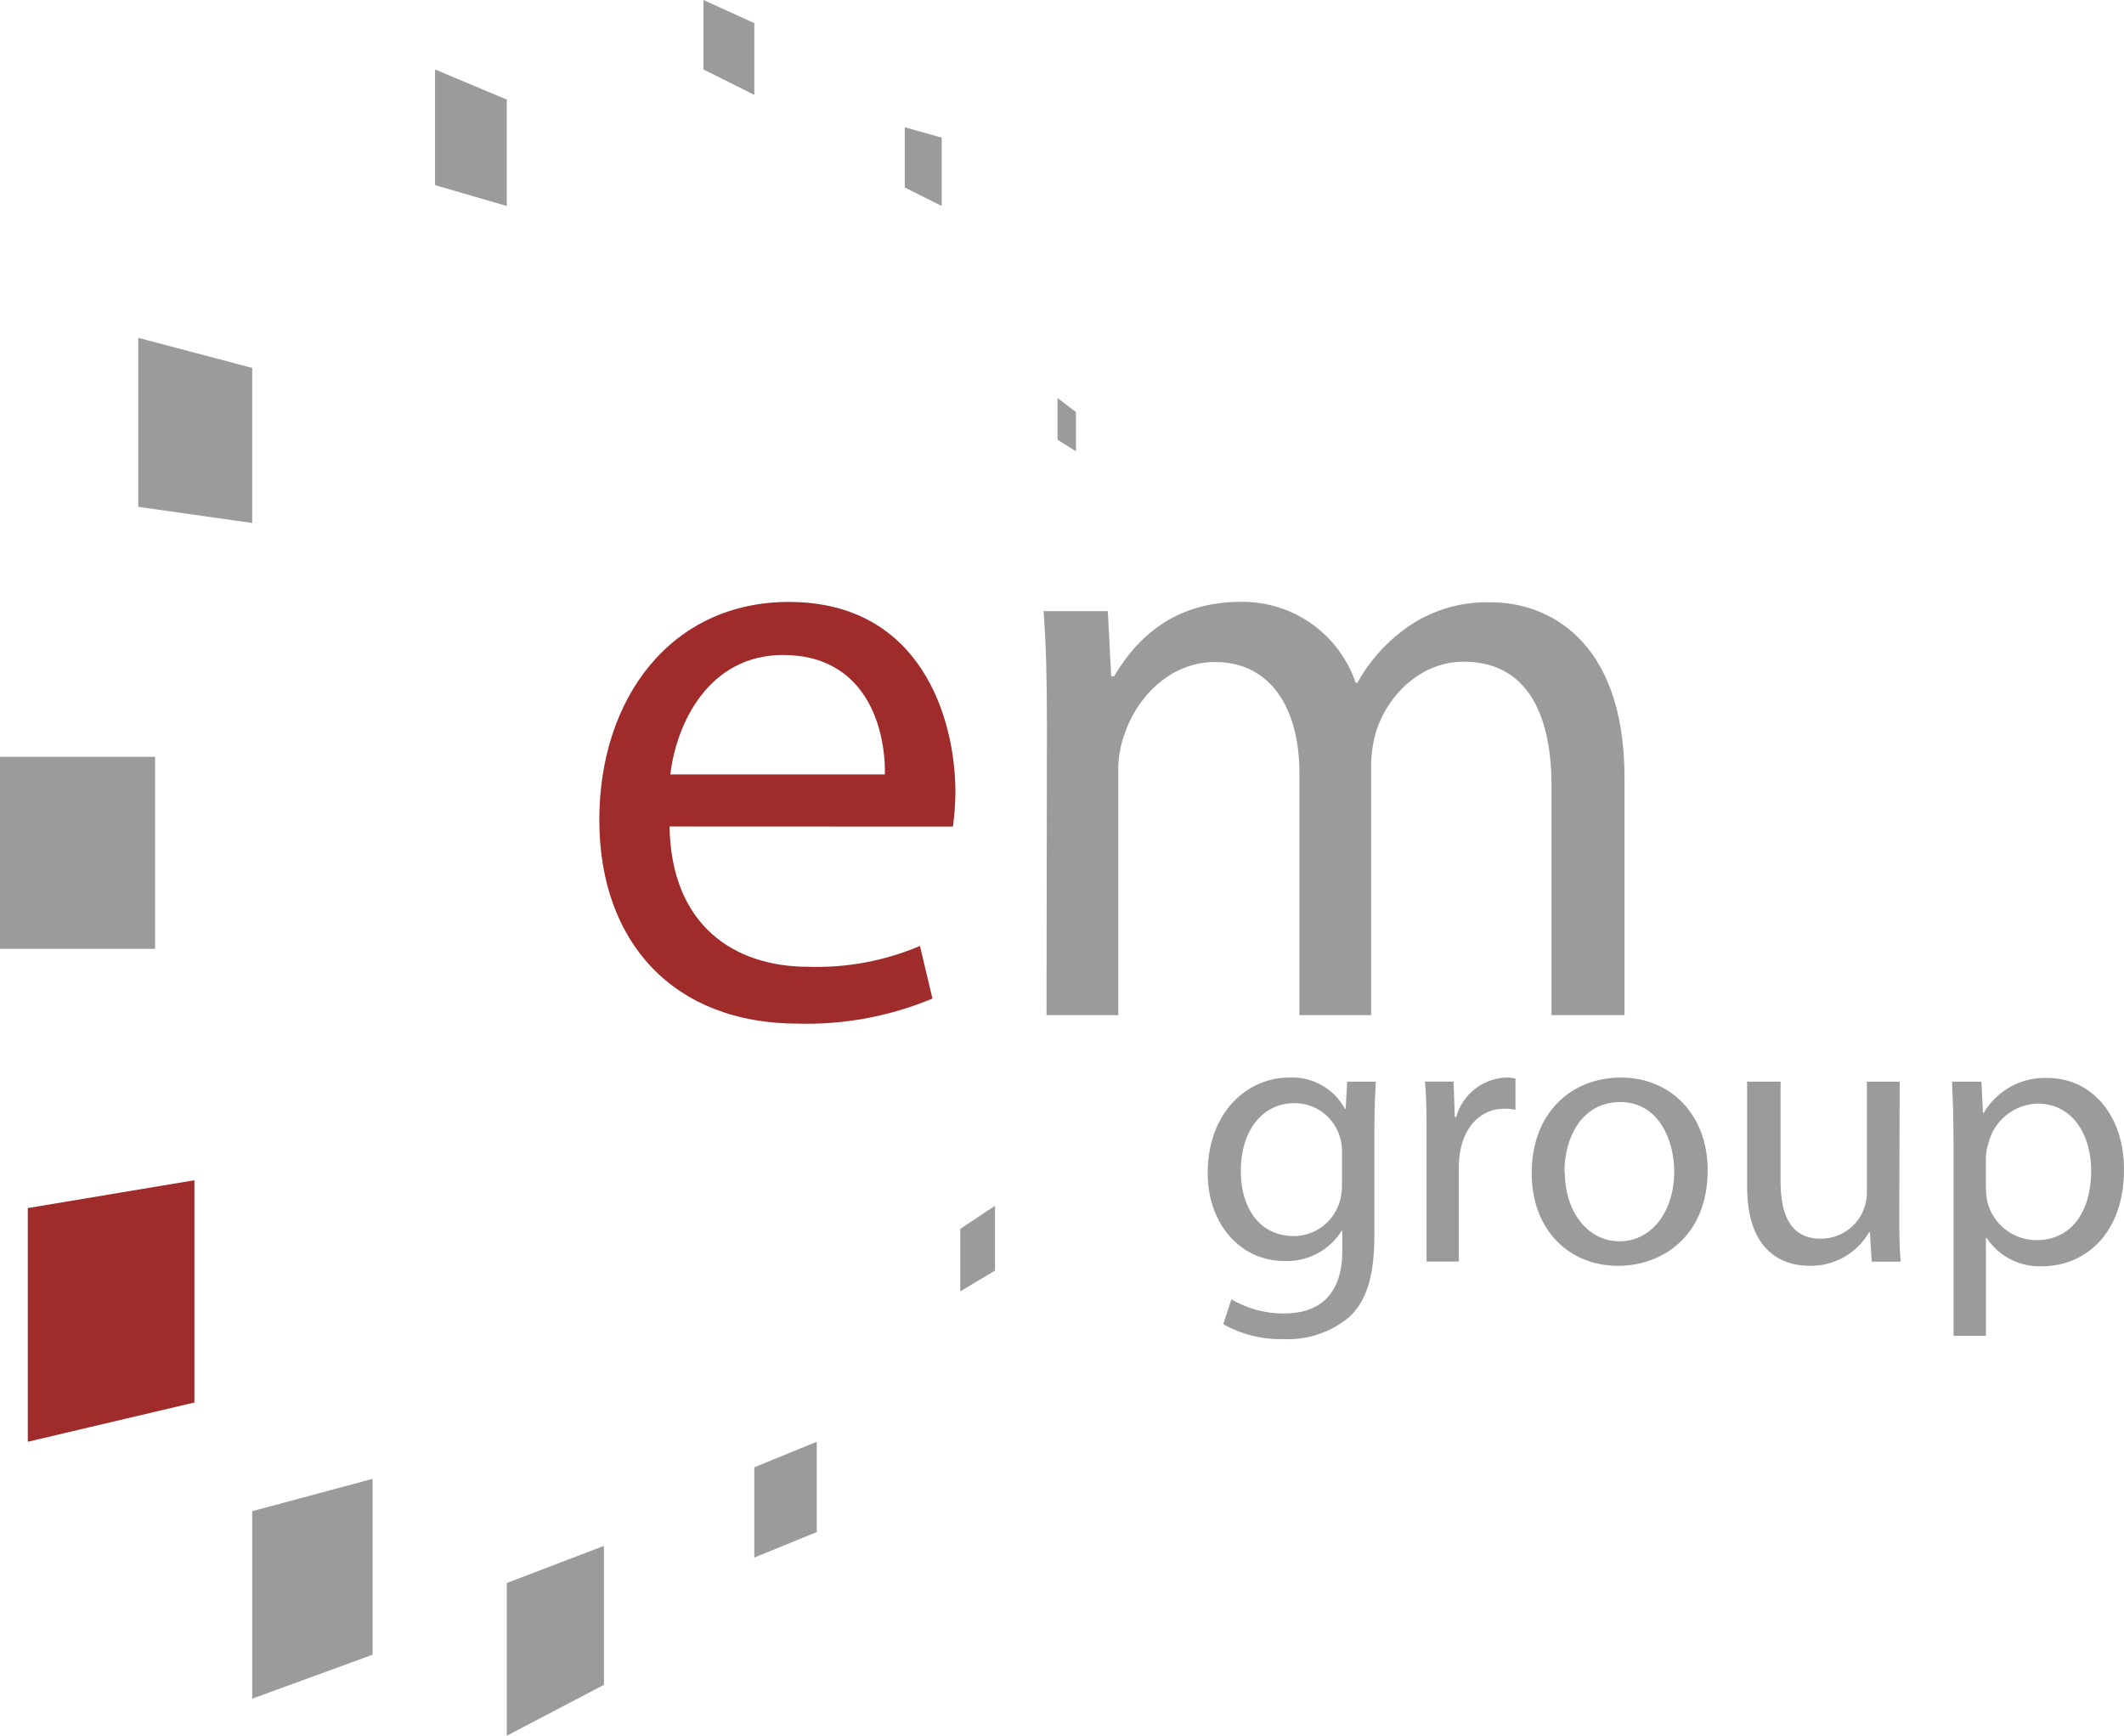 <?xml version="1.0" encoding="UTF-8"?>
<svg id="Layer_2" data-name="Layer 2" xmlns="http://www.w3.org/2000/svg" viewBox="0 0 729.86 596.36">
  <defs>
    <style>
      .cls-1 {
        fill: #a02b2b;
      }

      .cls-1, .cls-2 {
        stroke-width: 0px;
      }

      .cls-2 {
        fill: #9b9b9b;
      }
    </style>
  </defs>
  <g id="Layer_1-2" data-name="Layer 1">
    <g id="Laag_2" data-name="Laag 2">
      <g id="Laag_1-2" data-name="Laag 1-2">
        <polygon class="cls-1" points="66.8 405.5 9.55 415.06 9.55 495.35 66.8 481.86 66.8 405.5"/>
        <rect class="cls-2" y="260.02" width="53.28" height="65.98"/>
        <polygon class="cls-2" points="86.66 179.69 47.52 174.14 47.52 116.07 86.66 126.41 86.66 179.69"/>
        <polygon class="cls-2" points="149.49 23.87 149.49 63.62 174.14 70.77 174.14 34.21 149.49 23.87"/>
        <polygon class="cls-2" points="241.73 0 241.73 23.87 259.2 32.6 259.2 7.94 241.73 0"/>
        <polygon class="cls-2" points="310.9 43.72 310.9 64.41 323.6 70.77 323.6 47.3 310.9 43.72"/>
        <polygon class="cls-2" points="363.39 136.75 363.39 151.07 369.72 155.04 369.72 141.55 363.39 136.75"/>
        <polygon class="cls-2" points="329.97 422.21 329.97 443.68 341.92 436.53 341.92 414.27 329.97 422.21"/>
        <polygon class="cls-2" points="259.2 504.12 259.2 535.14 280.66 526.37 280.66 495.35 259.2 504.12"/>
        <polygon class="cls-2" points="174.14 543.87 174.14 596.36 207.53 578.86 207.53 531.13 174.14 543.87"/>
        <polygon class="cls-2" points="86.66 519.21 86.66 583.62 128.02 568.52 128.02 508.09 86.66 519.21"/>
        <path class="cls-1" d="M230.07,283.96c.57,34.13,22.36,48.2,47.62,48.2,13.18.43,26.29-2.01,38.43-7.16l4.29,18.07c-14.6,6.11-30.33,9.05-46.16,8.62-42.94,0-68.31-28.12-68.31-69.99s24.69-74.89,65.12-74.89c45.33,0,57.25,39.9,57.25,65.41-.04,3.94-.33,7.87-.86,11.77l-97.4-.04ZM304.06,266.07c.29-16.07-6.58-41.04-34.99-41.04-25.51,0-36.71,23.54-38.71,41.04h73.71Z"/>
        <path class="cls-2" d="M359.74,247.53c0-14.31-.29-26.12-1.14-37.57h22.08l1.14,22.36h1.04c7.76-13.2,20.65-25.55,43.62-25.55,17.76-.22,33.65,11.02,39.36,27.84h.57c3.86-6.98,9.14-13.07,15.49-17.89,8.78-6.73,19.64-10.19,30.7-9.77,18.36,0,45.62,12.06,45.62,60.25v81.58h-25.08v-78.72c0-26.66-9.73-42.72-30.13-42.72-14.31,0-25.51,10.73-29.81,22.94-1.33,4.08-2.02,8.34-2.04,12.63v85.87h-24.65v-83.19c0-22.08-9.77-38.14-28.98-38.14-15.78,0-27.23,12.59-31.27,25.23-1.41,3.96-2.08,8.14-2,12.34v83.76h-24.65l.14-101.26Z"/>
        <path class="cls-2" d="M472.77,371.62c-.25,4.47-.5,9.45-.5,17v35.78c0,14.31-2.83,22.9-8.84,28.27-6.32,5.18-14.34,7.82-22.51,7.41-7.19.18-14.3-1.59-20.57-5.12l2.79-8.55c5.5,3.24,11.79,4.93,18.18,4.87,11.49,0,19.93-6.01,19.93-21.47v-6.91h-.25c-4.21,6.74-11.73,10.7-19.68,10.34-15.35,0-26.33-13.02-26.33-30.16,0-20.97,13.67-32.85,27.87-32.85,7.97-.47,15.49,3.71,19.29,10.73h.25l.54-9.34h9.84ZM461.14,396.02c.06-1.73-.16-3.46-.64-5.12-1.96-7.06-8.41-11.94-15.74-11.88-10.73,0-18.39,9.09-18.39,23.4,0,12.17,6.12,22.26,18.28,22.26,7.15-.04,13.46-4.7,15.6-11.52.61-1.94.92-3.97.89-6.01v-11.13Z"/>
        <path class="cls-2" d="M490.2,390.9c0-7.16,0-13.53-.54-19.29h9.84l.39,12.13h.5c2.18-7.75,9.1-13.21,17.14-13.53,1.08-.02,2.17.1,3.22.36v10.73c-1.27-.27-2.57-.41-3.86-.39-7.91,0-13.53,6.01-15.06,14.31-.32,1.74-.5,3.49-.54,5.26v32.95h-11.09v-42.54Z"/>
        <path class="cls-2" d="M586.8,402.03c0,22.9-15.85,32.88-30.81,32.88-16.75,0-29.66-12.27-29.66-31.84,0-20.72,13.56-32.85,30.7-32.85s29.77,12.88,29.77,31.81ZM537.71,402.68c0,13.56,7.8,23.79,18.78,23.79s18.82-10.09,18.82-24.04c0-10.48-5.26-23.79-18.53-23.79s-19.21,12.27-19.21,24.04h.14Z"/>
        <path class="cls-2" d="M652.64,416.63c0,6.37,0,12.02.5,16.85h-9.95l-.64-10.09h-.29c-4.22,7.26-12.04,11.66-20.43,11.52-9.73,0-21.47-5.37-21.47-27.12v-36.17h11.49v34.28c0,11.74,3.58,19.68,13.81,19.68,8.71.04,15.81-6.99,15.85-15.71,0-.1,0-.19,0-.29v-37.96h11.27l-.14,45.01Z"/>
        <path class="cls-2" d="M671.28,391.8c0-7.91-.25-14.31-.5-20.18h10.09l.54,10.73h.25c4.54-7.75,12.99-12.36,21.97-11.99,14.96,0,26.23,12.63,26.23,31.45,0,22.22-13.56,33.24-28.12,33.24-7.63.33-14.87-3.36-19.07-9.73h-.25v33.63h-11.13v-67.16ZM682.41,408.29c.03,1.55.19,3.1.5,4.62,1.94,7.75,8.9,13.18,16.89,13.17,11.91,0,18.78-9.7,18.78-23.9,0-12.42-6.51-23.01-18.39-23.01-8.18.21-15.18,5.94-17,13.92-.46,1.5-.73,3.05-.79,4.62v10.59Z"/>
      </g>
    </g>
  </g>
</svg>